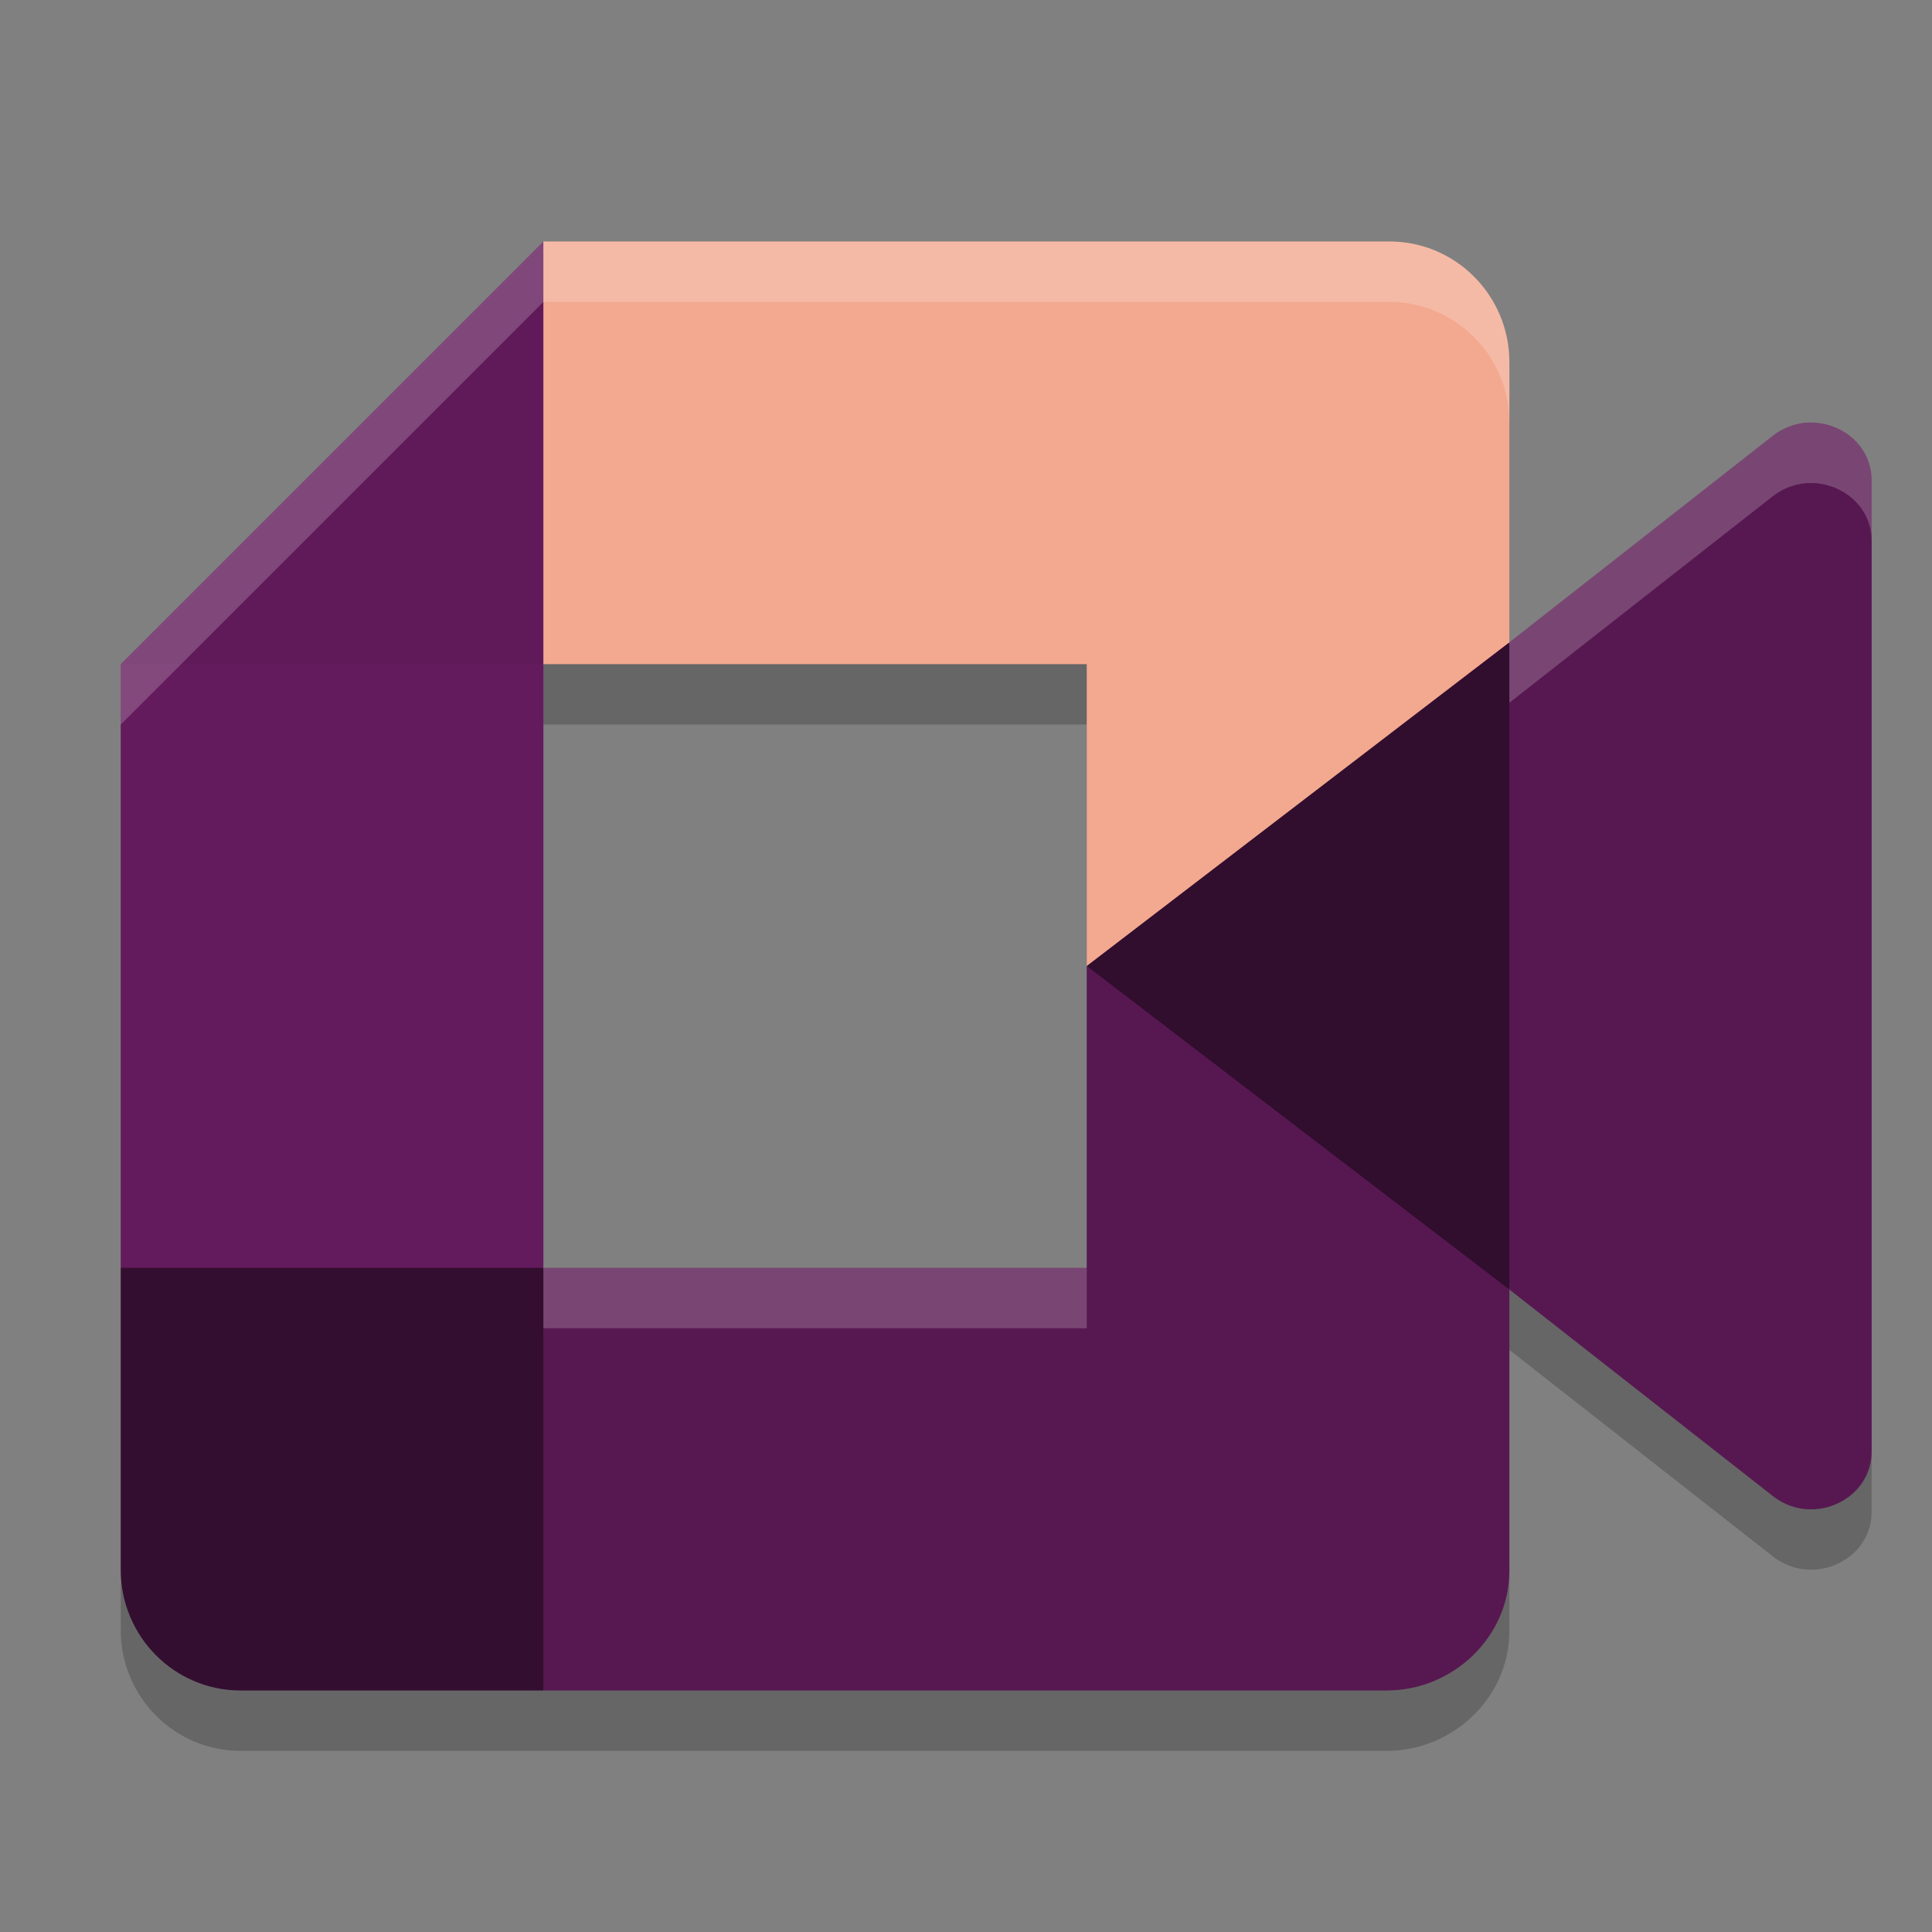 <svg xmlns="http://www.w3.org/2000/svg" width="32" height="32" version="1.1">
 <rect width="100%" height="100%" fill="#808080" stroke="none"/>
 <path style="opacity:0.2" d="m 9,5 -7,7 v 10 5 c 0,1.105 0.889,2 1.986,2 H 9 22.967 c 1.105,0 2.042,-0.895 2.033,-2 v -4.641 l 4.385,3.436 C 30.041,26.285 31,25.839 31,25.041 V 8.957 C 31,8.15 30.018,7.708 29.363,8.219 L 25,11.639 V 7 C 25,5.895 24.111,5 23.014,5 Z m 0,7 h 9 v 5 5 H 9 Z"/>
 <path fill="#310d2e" d="M 18,16 21.343,19.25 25,21.359 25.833,16.02 25,10.639 21.27,12.62 Z"/>
 <path fill="#330e30" d="m 2,21 v 5 c 0,1.105 0.889,2 1.986,2 H 9 L 9.977,24.347 9,21 5.491,19.967 Z"/>
 <path fill="#601a59" d="M 9,4 2,11 5.491,12.033 9,11 10.06,7.697 Z"/>
 <path fill="#641b5d" d="M 9,11 H 2 v 10 h 7 z"/>
 <path style="fill:#571851" d="m 18,16 v 5 H 9 v 7 h 13.967 c 1.105,0 2.041,-0.895 2.033,-2 v -4.641 z"/>
 <path style="fill:#571851" d="M 29.364,7.218 25,10.639 v 10.72 l 4.384,3.436 C 30.041,25.286 31,24.839 31,24.041 V 7.957 C 31,7.15 30.019,6.707 29.364,7.218 Z"/>
 <path fill="#f3a990" d="M 23.014,4 H 9 V 11 h 9 v 5 l 7,-5.361 V 6 c 0,-1.105 -0.889,-2 -1.986,-2 z"/>
 <path style="fill:#ffffff;opacity:0.2" d="M 9 4 L 2 11 L 2 12 L 9 5 L 23.014 5 C 24.111 5 25 5.895 25 7 L 25 6 C 25 4.895 24.111 4 23.014 4 L 9 4 z M 29.895 7.006 C 29.71 7.024 29.527 7.091 29.363 7.219 L 25 10.639 L 25 11.639 L 29.363 8.219 C 30.018 7.708 31 8.15 31 8.957 L 31 7.957 C 31 7.352 30.447 6.952 29.895 7.006 z M 9 21 L 9 22 L 18 22 L 18 21 L 9 21 z"/>
</svg>
